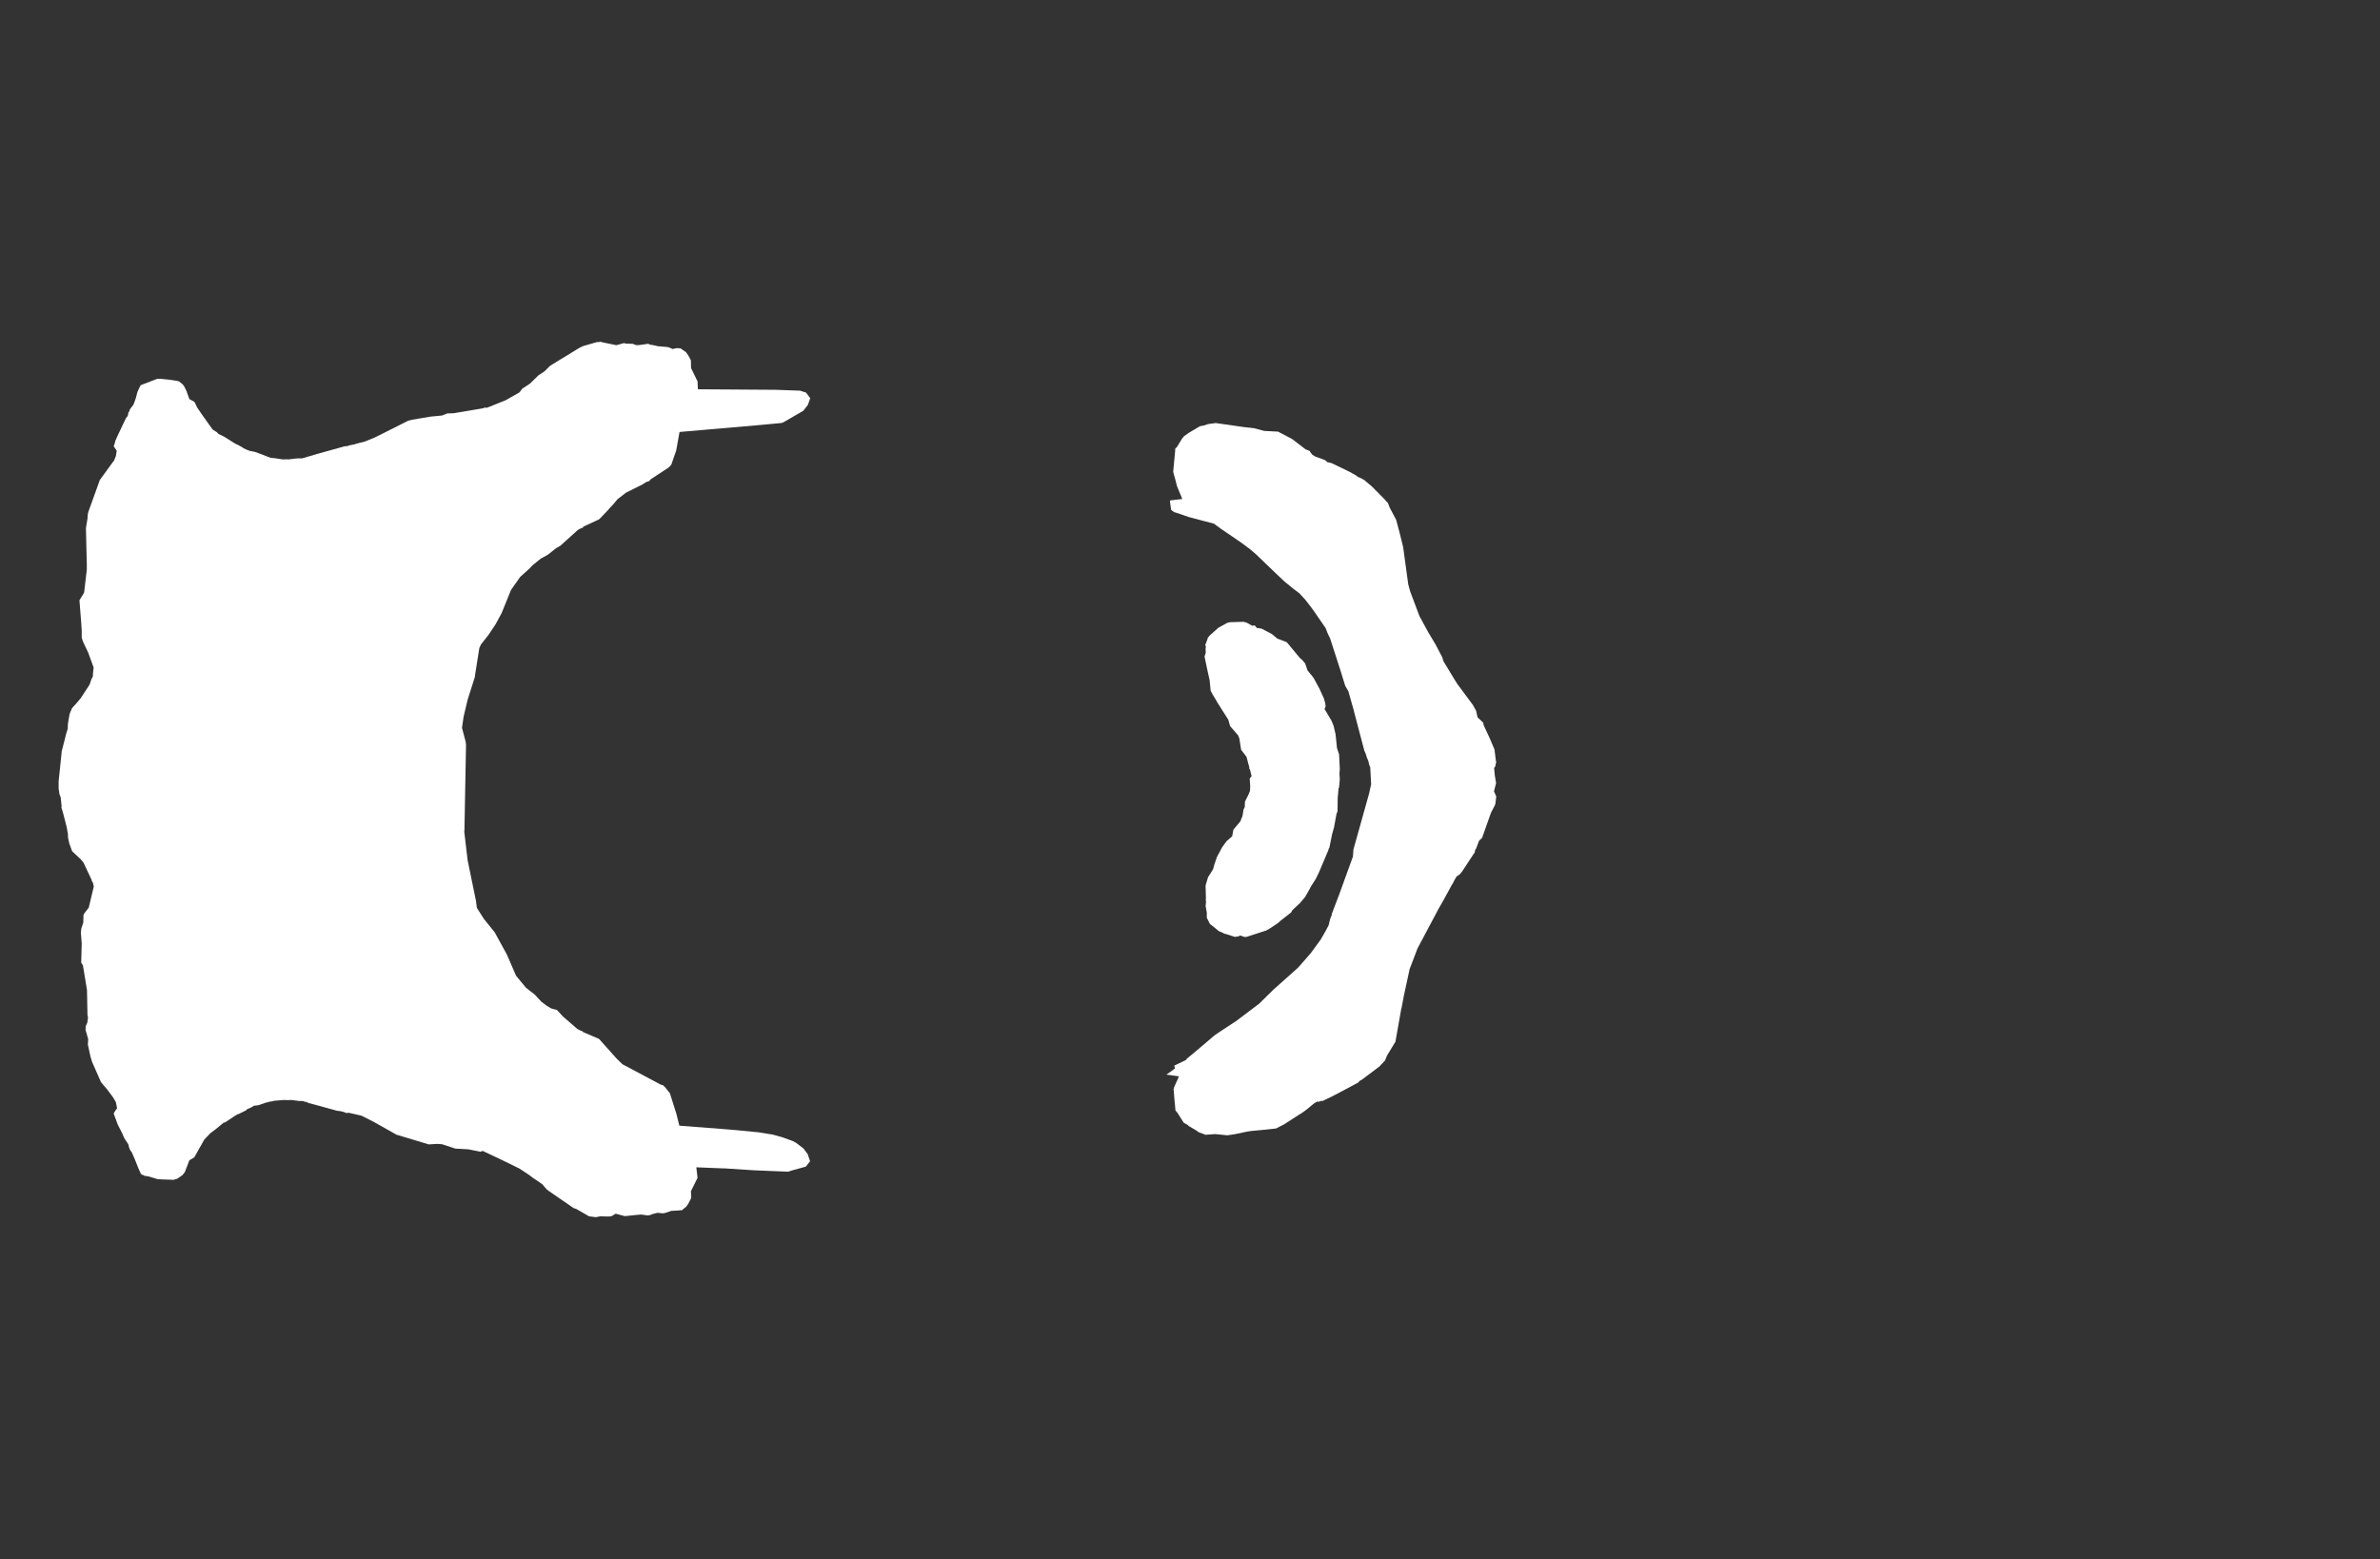 <svg width="13.6" height="8.911">
<rect width="100%" height="100%" fill="#333333" stroke="none"/>
<polygon type="contour" points="7.118,3.557 7.128,3.561 7.154,3.576 7.17,3.575 7.182,3.589 7.209,3.593 7.268,3.624 7.299,3.65 7.349,3.669 7.352,3.67 7.353,3.672 7.355,3.673 7.428,3.761 7.439,3.77 7.458,3.792 7.462,3.804 7.467,3.818 7.471,3.831 7.491,3.856 7.493,3.857 7.495,3.86 7.507,3.876 7.54,3.937 7.565,3.992 7.573,4.021 7.575,4.037 7.569,4.053 7.608,4.118 7.621,4.15 7.632,4.198 7.64,4.276 7.652,4.312 7.656,4.395 7.654,4.423 7.656,4.455 7.653,4.489 7.651,4.504 7.649,4.505 7.644,4.561 7.643,4.636 7.637,4.653 7.623,4.729 7.612,4.768 7.597,4.842 7.596,4.846 7.593,4.85 7.59,4.861 7.537,4.986 7.519,5.023 7.491,5.067 7.48,5.088 7.457,5.128 7.427,5.163 7.385,5.202 7.378,5.215 7.327,5.255 7.313,5.266 7.304,5.275 7.256,5.307 7.238,5.317 7.237,5.318 7.236,5.318 7.234,5.319 7.215,5.325 7.123,5.355 7.116,5.355 7.11,5.355 7.088,5.347 7.076,5.352 7.057,5.355 7.004,5.338 6.997,5.337 6.98,5.328 6.966,5.323 6.932,5.295 6.915,5.282 6.914,5.282 6.902,5.257 6.896,5.246 6.896,5.245 6.896,5.216 6.89,5.182 6.889,5.18 6.892,5.151 6.89,5.149 6.891,5.135 6.889,5.061 6.903,5.014 6.932,4.968 6.939,4.942 6.954,4.898 6.984,4.842 7.009,4.808 7.041,4.78 7.048,4.742 7.089,4.693 7.092,4.683 7.1,4.664 7.106,4.627 7.113,4.612 7.114,4.582 7.134,4.542 7.143,4.52 7.144,4.491 7.141,4.45 7.152,4.436 7.143,4.4 7.138,4.391 7.139,4.385 7.134,4.368 7.123,4.326 7.092,4.285 7.082,4.221 7.075,4.203 7.029,4.15 7.019,4.114 6.957,4.016 6.955,4.013 6.955,4.012 6.928,3.967 6.918,3.948 6.912,3.887 6.901,3.838 6.883,3.752 6.89,3.731 6.889,3.708 6.891,3.696 6.887,3.687 6.901,3.65 6.9,3.649 6.902,3.645 6.913,3.632 6.962,3.588 7.013,3.56 7.026,3.557 7.032,3.556 7.041,3.556 7.07,3.555 7.107,3.554" style="fill: white" /><polygon type="contour" points="7.059,2.434 7.108,2.441 7.168,2.448 7.224,2.463 7.302,2.467 7.303,2.467 7.305,2.468 7.381,2.508 7.386,2.511 7.46,2.568 7.483,2.577 7.491,2.589 7.499,2.599 7.515,2.609 7.572,2.63 7.584,2.641 7.609,2.647 7.694,2.688 7.716,2.699 7.748,2.717 7.761,2.727 7.77,2.73 7.795,2.743 7.841,2.782 7.914,2.856 7.921,2.865 7.93,2.873 7.942,2.903 7.978,2.971 7.997,3.042 8.018,3.127 8.047,3.339 8.053,3.362 8.056,3.372 8.058,3.38 8.111,3.521 8.161,3.613 8.204,3.685 8.242,3.758 8.248,3.779 8.319,3.896 8.324,3.903 8.327,3.909 8.346,3.934 8.417,4.03 8.435,4.063 8.443,4.1 8.475,4.13 8.479,4.147 8.512,4.218 8.54,4.284 8.548,4.349 8.55,4.356 8.547,4.366 8.545,4.379 8.538,4.39 8.54,4.415 8.541,4.419 8.541,4.427 8.549,4.476 8.537,4.523 8.55,4.552 8.545,4.594 8.545,4.594 8.545,4.594 8.542,4.603 8.52,4.645 8.469,4.789 8.452,4.805 8.435,4.85 8.429,4.859 8.427,4.873 8.42,4.882 8.355,4.981 8.341,4.998 8.323,5.01 8.309,5.034 8.303,5.047 8.296,5.058 8.248,5.146 8.22,5.195 8.1,5.421 8.055,5.539 8.022,5.692 8.009,5.761 8.008,5.764 8.007,5.767 7.974,5.954 7.926,6.033 7.914,6.062 7.893,6.084 7.882,6.096 7.781,6.172 7.772,6.176 7.76,6.188 7.753,6.192 7.663,6.24 7.613,6.266 7.557,6.293 7.548,6.292 7.542,6.296 7.525,6.297 7.507,6.308 7.476,6.334 7.458,6.348 7.431,6.367 7.428,6.368 7.34,6.425 7.292,6.45 7.207,6.459 7.153,6.464 7.131,6.467 7.054,6.483 7.013,6.489 6.944,6.482 6.889,6.486 6.849,6.471 6.837,6.462 6.793,6.436 6.787,6.43 6.764,6.417 6.728,6.36 6.717,6.347 6.717,6.344 6.716,6.339 6.715,6.324 6.711,6.284 6.707,6.232 6.706,6.229 6.706,6.226 6.707,6.223 6.709,6.215 6.711,6.21 6.737,6.152 6.665,6.142 6.684,6.129 6.714,6.107 6.71,6.091 6.778,6.058 6.781,6.052 6.859,5.987 6.927,5.929 6.94,5.918 6.969,5.898 7.065,5.835 7.196,5.736 7.275,5.658 7.414,5.534 7.421,5.527 7.49,5.448 7.547,5.37 7.574,5.323 7.592,5.289 7.601,5.252 7.61,5.23 7.61,5.224 7.652,5.114 7.731,4.896 7.734,4.855 7.734,4.855 7.823,4.537 7.835,4.483 7.83,4.387 7.823,4.368 7.819,4.349 7.811,4.331 7.805,4.311 7.796,4.29 7.73,4.039 7.728,4.033 7.705,3.951 7.687,3.92 7.66,3.833 7.601,3.65 7.587,3.621 7.575,3.59 7.511,3.497 7.493,3.472 7.459,3.428 7.425,3.391 7.393,3.367 7.339,3.323 7.282,3.269 7.177,3.168 7.143,3.139 7.096,3.104 7.038,3.064 6.976,3.022 6.971,3.018 6.949,3.002 6.937,2.993 6.879,2.978 6.796,2.956 6.722,2.931 6.709,2.927 6.692,2.914 6.685,2.862 6.689,2.86 6.756,2.852 6.727,2.782 6.723,2.769 6.721,2.76 6.72,2.756 6.715,2.737 6.706,2.705 6.704,2.696 6.715,2.579 6.716,2.563 6.724,2.557 6.754,2.508 6.765,2.494 6.793,2.474 6.857,2.436 6.879,2.432 6.903,2.424 6.947,2.418" style="fill: white" /><polygon type="contour" points="3.445,1.957 3.464,1.961 3.522,1.973 3.562,1.962 3.565,1.961 3.578,1.964 3.615,1.965 3.636,1.973 3.655,1.972 3.682,1.968 3.704,1.965 3.715,1.97 3.735,1.973 3.76,1.979 3.809,1.983 3.821,1.985 3.844,1.995 3.865,1.99 3.889,1.991 3.903,2.001 3.92,2.013 3.932,2.03 3.947,2.057 3.948,2.062 3.949,2.104 3.986,2.18 3.988,2.225 4.433,2.228 4.572,2.233 4.606,2.244 4.63,2.276 4.616,2.315 4.59,2.348 4.478,2.413 4.471,2.416 4.465,2.418 4.461,2.418 4.42,2.422 4.322,2.431 3.883,2.469 3.864,2.575 3.836,2.656 3.821,2.672 3.719,2.739 3.709,2.75 3.693,2.755 3.671,2.769 3.577,2.816 3.529,2.853 3.503,2.884 3.483,2.905 3.474,2.916 3.424,2.968 3.334,3.01 3.33,3.016 3.312,3.023 3.309,3.025 3.301,3.03 3.201,3.12 3.178,3.133 3.13,3.171 3.09,3.193 3.043,3.231 3.025,3.25 2.972,3.298 2.92,3.372 2.867,3.503 2.832,3.568 2.792,3.628 2.748,3.684 2.739,3.704 2.714,3.862 2.714,3.868 2.712,3.874 2.672,4 2.649,4.097 2.64,4.16 2.661,4.24 2.663,4.258 2.654,4.742 2.653,4.754 2.671,4.907 2.672,4.916 2.72,5.15 2.725,5.189 2.765,5.252 2.827,5.329 2.896,5.455 2.949,5.577 3.005,5.645 3.024,5.66 3.056,5.685 3.094,5.726 3.126,5.75 3.15,5.764 3.183,5.773 3.217,5.81 3.3,5.882 3.309,5.886 3.312,5.888 3.321,5.892 3.327,5.894 3.329,5.895 3.332,5.899 3.423,5.938 3.524,6.051 3.557,6.083 3.777,6.2 3.789,6.203 3.803,6.217 3.828,6.249 3.865,6.366 3.882,6.434 4.142,6.454 4.202,6.459 4.336,6.472 4.416,6.485 4.47,6.5 4.528,6.521 4.549,6.532 4.591,6.564 4.615,6.596 4.629,6.637 4.605,6.668 4.525,6.69 4.503,6.697 4.308,6.689 4.154,6.679 4.142,6.678 4.13,6.678 3.979,6.672 3.986,6.732 3.948,6.809 3.95,6.845 3.947,6.853 3.932,6.882 3.921,6.897 3.904,6.911 3.897,6.917 3.871,6.919 3.836,6.921 3.8,6.933 3.788,6.935 3.757,6.932 3.729,6.939 3.715,6.945 3.7,6.947 3.665,6.942 3.638,6.944 3.571,6.951 3.566,6.95 3.518,6.937 3.497,6.95 3.483,6.953 3.466,6.953 3.43,6.952 3.405,6.957 3.366,6.952 3.293,6.91 3.278,6.905 3.14,6.81 3.13,6.803 3.129,6.801 3.123,6.797 3.099,6.769 3.069,6.748 3.042,6.73 3.027,6.718 2.994,6.696 2.968,6.679 2.872,6.632 2.758,6.578 2.746,6.583 2.676,6.569 2.602,6.565 2.526,6.54 2.5,6.538 2.449,6.541 2.441,6.538 2.427,6.534 2.264,6.485 2.263,6.484 2.137,6.413 2.066,6.377 1.992,6.36 1.981,6.362 1.962,6.355 1.946,6.351 1.927,6.349 1.796,6.313 1.765,6.305 1.749,6.298 1.741,6.297 1.731,6.293 1.711,6.293 1.664,6.287 1.645,6.288 1.623,6.287 1.564,6.292 1.552,6.296 1.549,6.295 1.517,6.303 1.477,6.317 1.451,6.32 1.435,6.33 1.412,6.34 1.405,6.347 1.362,6.368 1.357,6.369 1.342,6.378 1.285,6.416 1.279,6.416 1.234,6.453 1.201,6.478 1.167,6.514 1.113,6.61 1.11,6.615 1.082,6.632 1.056,6.7 1.042,6.717 1.013,6.737 0.989,6.744 0.983,6.743 0.922,6.741 0.898,6.739 0.891,6.737 0.886,6.735 0.848,6.724 0.824,6.72 0.819,6.716 0.812,6.715 0.805,6.709 0.791,6.678 0.772,6.63 0.753,6.586 0.744,6.574 0.738,6.56 0.733,6.54 0.719,6.519 0.708,6.501 0.699,6.479 0.673,6.428 0.65,6.366 0.652,6.359 0.669,6.334 0.662,6.299 0.646,6.272 0.614,6.229 0.577,6.185 0.526,6.069 0.517,6.039 0.502,5.97 0.504,5.94 0.494,5.904 0.489,5.887 0.49,5.865 0.499,5.845 0.503,5.814 0.5,5.805 0.497,5.657 0.496,5.655 0.496,5.652 0.474,5.518 0.464,5.502 0.467,5.392 0.462,5.33 0.465,5.306 0.476,5.273 0.477,5.231 0.482,5.22 0.507,5.188 0.536,5.067 0.531,5.045 0.526,5.038 0.522,5.026 0.477,4.93 0.462,4.912 0.412,4.865 0.396,4.821 0.389,4.789 0.388,4.766 0.381,4.727 0.361,4.649 0.351,4.616 0.352,4.608 0.347,4.558 0.34,4.54 0.335,4.507 0.335,4.466 0.352,4.302 0.352,4.297 0.379,4.191 0.387,4.166 0.388,4.138 0.393,4.107 0.397,4.086 0.398,4.081 0.401,4.072 0.412,4.047 0.44,4.016 0.461,3.991 0.463,3.988 0.512,3.913 0.521,3.886 0.525,3.877 0.531,3.865 0.531,3.853 0.535,3.815 0.504,3.73 0.474,3.667 0.469,3.651 0.467,3.645 0.467,3.605 0.465,3.573 0.464,3.558 0.454,3.431 0.479,3.39 0.48,3.387 0.481,3.385 0.496,3.256 0.496,3.254 0.496,3.252 0.496,3.249 0.496,3.226 0.491,3.018 0.5,2.964 0.501,2.947 0.502,2.937 0.505,2.925 0.566,2.756 0.57,2.744 0.645,2.641 0.651,2.634 0.662,2.607 0.667,2.576 0.652,2.554 0.65,2.55 0.657,2.53 0.658,2.523 0.659,2.52 0.67,2.495 0.701,2.429 0.714,2.402 0.719,2.393 0.719,2.391 0.73,2.377 0.734,2.357 0.739,2.351 0.742,2.34 0.763,2.312 0.77,2.293 0.777,2.273 0.785,2.241 0.796,2.217 0.803,2.203 0.808,2.2 0.899,2.165 0.915,2.165 0.973,2.171 1.013,2.177 1.023,2.18 1.044,2.197 1.053,2.209 1.067,2.238 1.067,2.239 1.082,2.281 1.108,2.295 1.113,2.3 1.114,2.302 1.126,2.328 1.153,2.368 1.215,2.455 1.24,2.471 1.248,2.48 1.265,2.488 1.281,2.496 1.341,2.534 1.351,2.539 1.356,2.541 1.387,2.558 1.389,2.561 1.411,2.571 1.427,2.577 1.457,2.583 1.493,2.596 1.531,2.611 1.547,2.617 1.571,2.619 1.617,2.626 1.637,2.625 1.646,2.626 1.698,2.62 1.726,2.62 1.818,2.593 1.969,2.551 1.989,2.549 1.994,2.546 2.024,2.54 2.044,2.534 2.084,2.524 2.143,2.5 2.15,2.496 2.151,2.496 2.157,2.493 2.332,2.405 2.355,2.399 2.462,2.381 2.526,2.375 2.556,2.363 2.592,2.362 2.758,2.334 2.769,2.33 2.784,2.33 2.891,2.287 2.894,2.285 2.968,2.243 2.985,2.221 3.028,2.193 3.076,2.146 3.112,2.122 3.143,2.091 3.203,2.054 3.261,2.019 3.262,2.018 3.311,1.988 3.328,1.98 3.332,1.978 3.412,1.955 3.424,1.955 3.429,1.953" style="fill: white" />
</svg>
